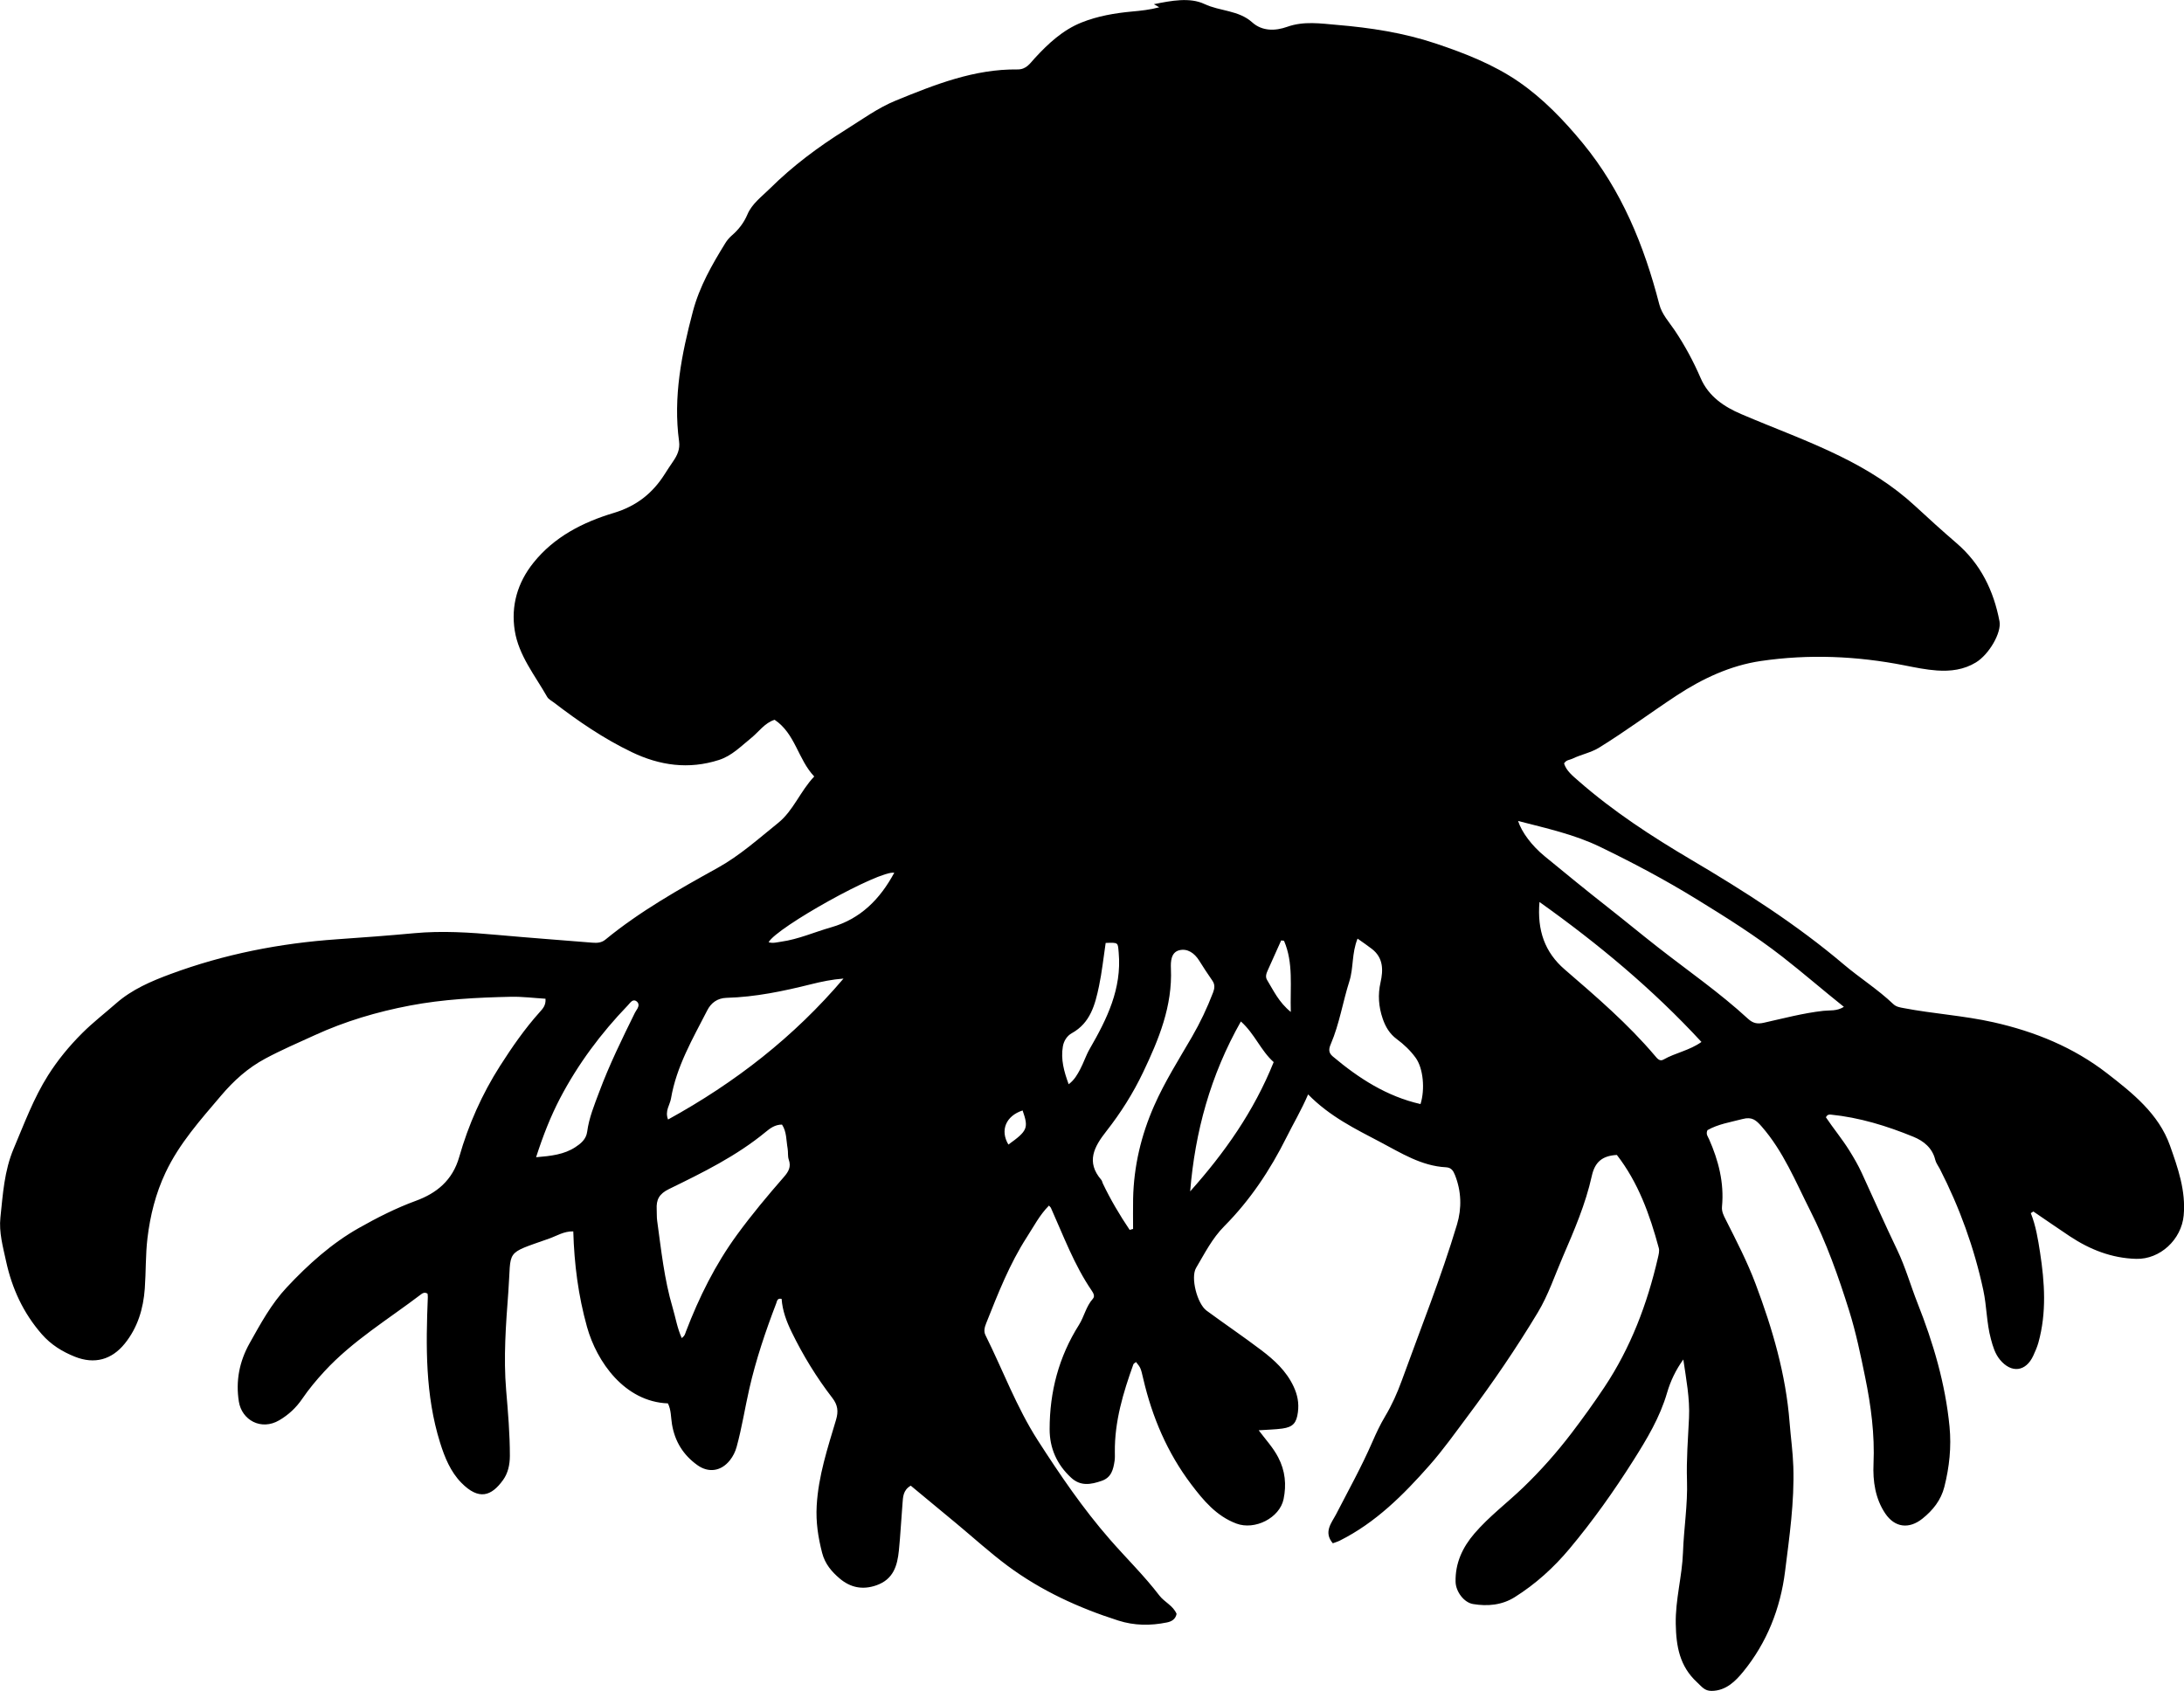 <?xml version="1.0" encoding="utf-8"?>
<!-- Generator: Adobe Illustrator 24.0.2, SVG Export Plug-In . SVG Version: 6.00 Build 0)  -->
<svg version="1.1" id="Layer_1" xmlns="http://www.w3.org/2000/svg" xmlns:xlink="http://www.w3.org/1999/xlink" x="0px" y="0px"
	 viewBox="0 0 860.29 666.16" style="enable-background:new 0 0 860.29 666.16;" xml:space="preserve">
<g>
	<path d="M799.95,477.95c1.98,4.99,2.82,10.19,3.63,15.42c1.84,11.92,2.63,23.78-0.64,35.58c-0.49,1.75-1.24,3.45-2,5.11
		c-2.92,6.38-8.65,7.09-13.16,1.61c-1.95-2.37-2.77-5.22-3.56-8.16c-1.71-6.31-1.62-12.88-2.98-19.21
		c-3.58-16.68-9.36-32.6-17.13-47.79c-0.61-1.18-1.5-2.3-1.8-3.55c-1.13-4.74-4.64-7.48-8.61-9.1c-10.46-4.28-21.25-7.61-32.59-8.74
		c-0.62-0.06-1.33-0.01-1.87,1.07c2.9,4.34,6.39,8.53,9.26,13.14c1.76,2.84,3.44,5.71,4.83,8.73c4.66,10.12,9.16,20.32,13.98,30.37
		c3.26,6.79,5.27,14.01,8.02,20.97c6.21,15.7,10.96,31.76,12.6,48.65c0.78,8.06-0.07,15.96-2.04,23.75
		c-1.32,5.21-4.52,9.23-8.65,12.52c-5.27,4.2-10.87,3.53-14.63-2.05c-3.94-5.86-4.92-12.74-4.62-19.54
		c0.51-11.58-0.99-22.89-3.29-34.13c-1.8-8.81-3.62-17.62-6.31-26.22c-4.22-13.49-8.98-26.87-15.33-39.42
		c-5.74-11.35-10.57-23.37-19.15-33.17c-2.16-2.46-3.76-3.9-7.44-2.94c-4.81,1.26-9.71,2.01-13.89,4.4
		c-0.72,1.58,0.16,2.5,0.62,3.54c3.74,8.45,5.99,17.21,5.11,26.53c-0.19,2.01,0.64,3.55,1.46,5.17c4.19,8.32,8.49,16.6,11.77,25.34
		c6.64,17.65,11.93,35.64,13.39,54.57c0.45,5.8,1.28,11.55,1.47,17.39c0.46,13.9-1.54,27.59-3.25,41.28
		c-1.82,14.6-7.16,28.12-16.49,39.54c-2.92,3.57-6.72,7.54-12.48,7.56c-2.79,0.01-3.87-1.72-5.67-3.36
		c-6.91-6.34-8.26-14.2-8.42-23.04c-0.18-9.58,2.52-18.75,2.85-28.18c0.33-9.44,1.89-18.76,1.58-28.31
		c-0.27-8.16,0.4-16.47,0.79-24.7c0.37-7.61-1.12-15.3-2.24-22.98c-2.96,4.1-5.06,8.51-6.38,13.05c-2.83,9.76-7.97,18.29-13.3,26.72
		c-7.65,12.1-15.93,23.77-25.12,34.76c-6.23,7.46-13.39,13.95-21.63,19.12c-5.01,3.14-10.68,3.66-16.4,2.7
		c-3.56-0.59-6.79-4.86-6.88-8.76c-0.16-7.37,2.73-13.57,7.46-19.07c5.78-6.72,12.88-12.03,19.23-18.15
		c6.85-6.6,13.12-13.68,18.88-21.21c4.53-5.94,8.9-12.01,13.04-18.23c10.37-15.57,16.88-32.77,21.07-50.91
		c0.3-1.29,0.69-2.75,0.36-3.95c-3.54-13.17-8.14-25.88-16.51-36.65c-5.75,0.32-8.66,2.77-9.88,8.31
		c-2.45,11.07-6.96,21.5-11.44,31.89c-3.16,7.32-5.67,14.96-9.8,21.83c-8.5,14.13-17.78,27.72-27.68,40.93
		c-4.89,6.53-9.6,13.19-15,19.31c-10.27,11.65-21.19,22.57-35.31,29.66c-0.87,0.44-1.82,0.71-2.78,1.07
		c-3.8-4.48-0.4-8.14,1.34-11.52c4.84-9.39,9.97-18.61,14.2-28.33c1.5-3.44,3.11-6.91,5.09-10.21c2.63-4.39,4.76-9.16,6.51-13.98
		c7.41-20.47,15.53-40.7,21.78-61.56c1.92-6.4,1.75-13.13-0.83-19.55c-0.64-1.6-1.42-2.88-3.51-2.99
		c-9.67-0.5-17.67-5.61-25.85-9.92c-9.83-5.18-19.91-10.06-28.46-18.79c-2.68,6.24-5.8,11.47-8.5,16.88
		c-6.44,12.93-14.36,24.81-24.51,35.03c-4.83,4.86-7.74,10.76-11.11,16.43c-2.26,3.8,0.42,14.12,4.12,16.85
		c7.11,5.23,14.43,10.18,21.46,15.5c5.18,3.92,9.96,8.26,12.82,14.39c1.55,3.31,2.17,6.52,1.7,10.12c-0.54,4.17-1.86,5.86-6.16,6.45
		c-2.78,0.38-5.61,0.42-9.29,0.68c2.82,3.75,5.71,6.85,7.68,10.64c2.79,5.34,3.29,10.81,2.13,16.46
		c-1.53,7.44-11.33,12.38-18.6,9.65c-7.87-2.95-12.99-9.12-17.82-15.5c-9.37-12.4-15.33-26.41-18.85-41.5
		c-1.01-4.34-1.01-4.34-2.85-6.64c-0.36,0.31-0.92,0.54-1.06,0.93c-4.01,11.16-7.41,22.46-7.29,34.5c0.01,1.17,0.07,2.35-0.1,3.49
		c-0.5,3.36-1.24,6.56-5.06,7.88c-4.27,1.48-8.33,2.25-12.11-1.27c-5.57-5.17-8.43-11.58-8.42-19.08
		c0.01-14.75,3.59-28.48,11.57-41.11c2.03-3.21,2.77-7.26,5.46-10.26c0.93-1.04,0.16-2.31-0.47-3.24
		c-6.9-10.11-11.1-21.55-16.07-32.61c-0.07-0.15-0.21-0.25-0.75-0.87c-3.66,3.68-6,8.24-8.72,12.45
		c-6.8,10.54-11.34,22.19-15.96,33.78c-0.63,1.58-1.14,3.21-0.33,4.84c6.88,13.81,12.23,28.39,20.61,41.43
		c8.72,13.56,17.75,26.84,28.43,39.07c6.44,7.38,13.49,14.25,19.45,22.05c2.01,2.63,5.42,3.95,6.79,7.25
		c-0.43,2.08-1.9,2.98-3.82,3.37c-6.45,1.31-12.8,1.28-19.17-0.76c-15.65-5-30.44-11.79-43.65-21.61
		c-6.93-5.16-13.35-11.02-20.01-16.55c-6-4.99-12.01-9.96-18.06-14.97c-3.09,1.76-3.05,4.54-3.26,7.12
		c-0.51,6.13-0.8,12.28-1.42,18.4c-0.61,6-2.13,11.36-8.85,13.73c-5.53,1.94-10.32,0.84-14.46-2.67c-3.12-2.64-5.8-5.73-6.93-10.11
		c-1.57-6.13-2.5-12.04-2.14-18.54c0.66-11.82,4.32-22.77,7.62-33.87c1-3.37,0.69-5.85-1.48-8.66
		c-6.21-8.06-11.51-16.72-15.98-25.88c-2.05-4.2-3.66-8.49-3.97-13.1c-1.74-0.43-1.8,0.88-2.11,1.7
		c-4.22,11.02-8.01,22.24-10.62,33.7c-1.73,7.59-2.92,15.34-4.99,22.88c-0.54,1.96-1.42,3.74-2.68,5.32
		c-3.42,4.29-8.35,5.06-12.79,1.88c-5.54-3.96-8.87-9.31-10-16.09c-0.46-2.76-0.3-5.67-1.61-8.23
		c-17.02-0.65-28.02-16.35-31.87-30.15c-3.42-12.25-5.03-24.68-5.4-37.61c-3.68-0.11-6.52,1.78-9.5,2.83
		c-17.8,6.3-14.81,4.01-16.08,20.92c-0.97,12.94-1.96,25.9-0.86,38.87c0.73,8.61,1.47,17.19,1.46,25.84
		c-0.01,3.46-0.74,6.79-2.67,9.47c-4.56,6.34-9.49,8.21-16.49,1.06c-4.2-4.3-6.51-9.93-8.33-15.75
		c-5.87-18.78-5.61-38.03-4.83-57.35c0.02-0.47-0.07-0.95-0.11-1.35c-0.92-0.59-1.72-0.39-2.4,0.14
		c-12.95,9.88-27.02,18.33-38.2,30.44c-3.17,3.43-6.15,7.01-8.77,10.85c-2.4,3.52-5.41,6.31-9.04,8.44
		c-7.16,4.21-14.78-0.1-15.92-7.38c-1.27-8.08,0.17-15.7,4.25-22.99c4.33-7.72,8.53-15.48,14.62-21.98
		c8.45-9.04,17.73-17.37,28.43-23.41c7.13-4.03,14.59-7.83,22.46-10.71c8.1-2.97,14.41-8,17.05-17.27c3.6-12.64,9-24.78,16.06-35.84
		c4.69-7.34,9.73-14.64,15.62-21.2c1.22-1.36,2.51-2.68,2.3-5.29c-4.57-0.28-9.13-0.87-13.68-0.77
		c-13.31,0.29-26.62,0.96-39.73,3.46c-12.95,2.46-25.56,6.2-37.55,11.7c-6.49,2.97-13.05,5.78-19.37,9.17
		c-6.94,3.71-12.48,8.73-17.48,14.63c-8.07,9.52-16.41,18.77-21.84,30.27c-3.9,8.25-6.06,16.91-7.13,25.82
		c-0.79,6.58-0.58,13.28-1.06,19.91c-0.57,7.94-2.8,15.38-7.89,21.68c-5.15,6.37-11.93,8.23-19.62,5.17
		c-4.96-1.97-9.44-4.74-13.06-8.88c-7.29-8.35-11.72-17.96-14.07-28.75c-1.24-5.71-2.85-11.41-2.23-17.23
		c0.98-9.18,1.5-18.36,5.25-27.2c4.15-9.79,7.82-19.78,13.52-28.8c3.82-6.04,8.32-11.51,13.44-16.62
		c4.24-4.24,8.95-7.86,13.41-11.78c6.19-5.43,13.75-8.68,21.42-11.52c21.18-7.84,43.06-12.13,65.61-13.69
		c10.11-0.7,20.24-1.45,30.34-2.39c10.87-1.01,21.89-0.32,32.83,0.68c12.44,1.13,24.9,2.03,37.34,3.05c1.88,0.15,3.6,0.07,5.17-1.22
		c13.59-11.14,28.81-19.73,44.11-28.2c8.77-4.85,16.18-11.53,23.91-17.75c6.02-4.84,8.68-12.48,14.22-18.3
		c-6.46-6.83-7.42-16.84-15.6-22.34c-3.93,1.22-6.21,4.74-9.25,7.19c-4.01,3.23-7.6,7.01-12.69,8.64
		c-11.89,3.82-23.29,2.22-34.36-3.1c-10.99-5.28-21-12.12-30.64-19.52c-0.92-0.71-2.11-1.28-2.65-2.22
		c-4.81-8.48-11.25-16.33-12.79-26.2c-1.51-9.7,1.07-18.76,7.32-26.59c8.24-10.32,19.54-16.04,31.71-19.7
		c8.92-2.68,15.28-7.74,20.06-15.3c1.07-1.69,2.16-3.34,3.29-4.99c1.61-2.34,2.78-4.76,2.36-7.88c-2.39-17.5,0.99-34.37,5.44-51.21
		c2.61-9.85,7.53-18.41,12.78-26.91c0.7-1.13,1.52-2.11,2.55-3.01c2.65-2.3,4.74-4.94,6.16-8.31c1.77-4.2,5.61-6.98,8.77-10.11
		c9.01-8.94,19.14-16.51,29.91-23.23c6.48-4.05,12.68-8.62,19.81-11.53c15.39-6.29,30.85-12.44,47.88-12.24
		c3.49,0.04,4.93-2.39,6.79-4.41c5.33-5.79,11.06-11.13,18.46-14.09c6.32-2.53,13.1-3.69,19.82-4.31c3.64-0.33,7.18-0.71,10.78-1.68
		c-0.68-0.39-1.3-0.74-2.13-1.21c6.86-1.42,14.21-2.77,19.89-0.09c6.16,2.91,13.46,2.4,18.86,7.25c3.95,3.55,9.13,3.4,13.73,1.76
		c6.61-2.36,13.23-1.31,19.74-0.76c13.08,1.1,26.08,3.09,38.61,7.26c11.55,3.85,23.03,8.33,32.97,15.2
		c9.52,6.57,17.69,15.07,25.14,24.12c15.36,18.67,24.19,40.39,30.15,63.49c1.03,3.98,3.88,6.99,6.06,10.24
		c4.02,5.99,7.4,12.27,10.23,18.83c3.16,7.31,9.35,11.35,15.99,14.19c13,5.57,26.35,10.38,39.05,16.63
		c10.59,5.21,20.61,11.41,29.41,19.54c5.37,4.96,10.79,9.89,16.34,14.66c9.52,8.18,14.62,18.71,16.93,30.79
		c0.86,4.51-4.12,13.06-9.28,16.21c-4.74,2.9-10.01,3.55-15.34,3.18c-4.3-0.3-8.57-1.18-12.82-2.02
		c-18.79-3.7-37.77-4.49-56.62-1.71c-11.86,1.75-22.88,6.87-33.01,13.52c-10.28,6.75-20.14,14.13-30.63,20.59
		c-3.33,2.05-7.15,2.71-10.58,4.39c-1.02,0.5-2.35,0.39-3.24,1.85c0.91,2.94,3.38,4.87,5.69,6.9c13.7,12.01,28.86,21.87,44.52,31.12
		c20.91,12.36,41.37,25.4,59.98,41.18c6.33,5.36,13.43,9.82,19.47,15.58c1.19,1.13,2.57,1.31,4.06,1.6
		c11.75,2.25,23.72,2.96,35.43,5.59c16.31,3.67,31.48,9.84,44.7,20.08c10.09,7.81,20.38,15.99,24.82,28.49
		c3.11,8.78,6.31,17.82,5.4,27.56c-0.88,9.45-9.27,17.34-18.73,17.08c-9.59-0.26-18.19-3.64-26.11-8.89
		c-4.82-3.21-9.58-6.51-14.37-9.77C800.61,477.49,800.28,477.72,799.95,477.95z M597.98,323.44c1.45,4.47,5.41,9.74,10.37,13.82
		c8.22,6.75,16.45,13.49,24.82,20.06c6.67,5.24,13.2,10.64,19.87,15.86c11.9,9.31,24.35,17.92,35.49,28.17
		c1.97,1.81,3.7,2.16,6.24,1.59c7.78-1.74,15.5-3.8,23.45-4.7c2.53-0.29,5.23,0.22,8.1-1.57c-8.36-6.66-16.07-13.38-24.18-19.7
		c-10.78-8.41-22.28-15.6-33.88-22.74c-12.33-7.59-25.07-14.35-38.08-20.64C620.11,328.73,609.3,326.37,597.98,323.44z
		 M268.54,527.16c1.28-0.92,1.36-1.79,1.65-2.55c5.18-13.53,11.57-26.43,20.14-38.16c5.78-7.92,12.07-15.44,18.51-22.82
		c1.76-2.02,2.86-3.93,1.87-6.73c-0.48-1.36-0.2-2.97-0.46-4.43c-0.57-3.18-0.34-6.58-2.21-9.41c-2.77-0.01-4.72,1.48-6.43,2.9
		c-11.52,9.5-24.82,16.02-38.08,22.49c-3.95,1.93-5.05,4.22-4.85,8c0.08,1.49-0.02,3.01,0.18,4.48c1.59,11.5,2.78,23.06,6.1,34.27
		C266.12,519.12,266.76,523.22,268.54,527.16z M263.15,441.06c26.53-14.58,49.67-32.64,69.11-55.53c-4.45,0.33-8.6,1.2-12.71,2.22
		c-10.97,2.74-22.01,5.06-33.37,5.37c-3.63,0.1-6.11,2.04-7.56,4.88c-5.74,11.2-12.18,22.16-14.32,34.83
		C263.87,435.37,261.82,437.66,263.15,441.06z M444.98,484.54c0.45-0.12,0.9-0.25,1.35-0.37c0-3.98-0.07-7.95,0.01-11.93
		c0.27-12.76,3.14-24.93,8.29-36.61c4.17-9.47,9.69-18.17,14.86-27.08c3.26-5.62,6.02-11.45,8.34-17.51
		c0.62-1.62,0.83-3.13-0.28-4.71c-1.81-2.58-3.52-5.23-5.2-7.9c-1.84-2.93-4.62-4.88-7.85-4.05c-3.23,0.83-3.39,4.44-3.27,7.17
		c0.66,14.83-4.79,27.98-10.96,40.92c-3.94,8.27-8.84,16.02-14.5,23.23c-4.76,6.07-8.09,12.06-1.95,19.15
		c0.31,0.36,0.37,0.92,0.58,1.37C437.45,472.62,441.04,478.69,444.98,484.54z M606.41,355.36c-0.98,11.26,2.18,19.89,9.9,26.55
		c12.46,10.75,24.94,21.46,35.61,34.07c0.86,1.02,1.84,2.32,3.32,1.47c4.7-2.69,10.25-3.57,14.97-6.95
		C651,389.7,629.65,371.91,606.41,355.36z M534.75,369.79c-2.34,5.82-1.54,11.5-3.21,16.75c-2.61,8.2-3.91,16.79-7.32,24.76
		c-0.75,1.76-1.1,3.33,0.74,4.88c10.26,8.64,21.29,15.77,34.59,18.79c1.82-5.8,1.11-14.07-1.93-18.26
		c-2.04-2.81-4.61-5.26-7.43-7.34c-2.8-2.07-4.46-4.86-5.55-8.09c-1.59-4.67-1.95-9.36-0.84-14.24c1.1-4.86,1.13-9.66-3.36-13.16
		C538.76,372.56,536.98,371.38,534.75,369.79z M501.71,418.44c-5.08-4.51-7.46-11.14-12.92-16.01
		c-12.02,21.24-18.04,43.46-19.98,66.94C482.34,454.21,493.88,437.92,501.71,418.44z M211.17,455.92c5.98-0.49,11.07-1.1,15.43-3.95
		c2.11-1.37,4.29-3.08,4.69-6.1c0.72-5.47,2.84-10.58,4.75-15.69c3.99-10.71,9.03-20.96,14.07-31.21c0.29-0.59,0.72-1.12,1.03-1.7
		c0.51-0.96,0.59-1.97-0.31-2.71c-0.94-0.78-1.84-0.39-2.58,0.45c-0.33,0.38-0.64,0.76-0.99,1.12
		c-10.53,10.94-19.56,23.05-26.6,36.47C216.93,439.74,213.94,447.32,211.17,455.92z M352.26,343.83
		c-5.89-1.02-46.24,21.47-49.5,27.38c1.7,0.53,3.33,0.02,4.95-0.21c6.81-0.96,13.09-3.78,19.64-5.65
		C338.95,362.05,346.62,354.29,352.26,343.83z M435.53,371.49c-0.88,5.88-1.46,11.5-2.62,16.99c-1.53,7.27-3.37,14.51-10.7,18.56
		c-1.96,1.08-3.18,3.11-3.54,5.22c-0.88,5.11,0.45,9.92,2.29,14.91c2.33-1.78,3.43-3.86,4.51-5.87c1.4-2.62,2.3-5.53,3.79-8.1
		c6.78-11.73,12.66-23.65,11.4-37.86C440.29,371.33,440.73,371.3,435.53,371.49z M505.78,370.64c-0.37-0.05-0.75-0.1-1.12-0.14
		c-1.76,3.93-3.51,7.87-5.29,11.79c-0.57,1.26-1.03,2.53-0.25,3.81c2.54,4.16,4.57,8.71,9.33,12.58
		C508.16,388.61,509.55,379.39,505.78,370.64z M402.81,437.49c-6.59,2.15-8.95,7.83-5.6,13.44
		C404.76,445.52,405.23,444.41,402.81,437.49z"/>
</g>
</svg>

